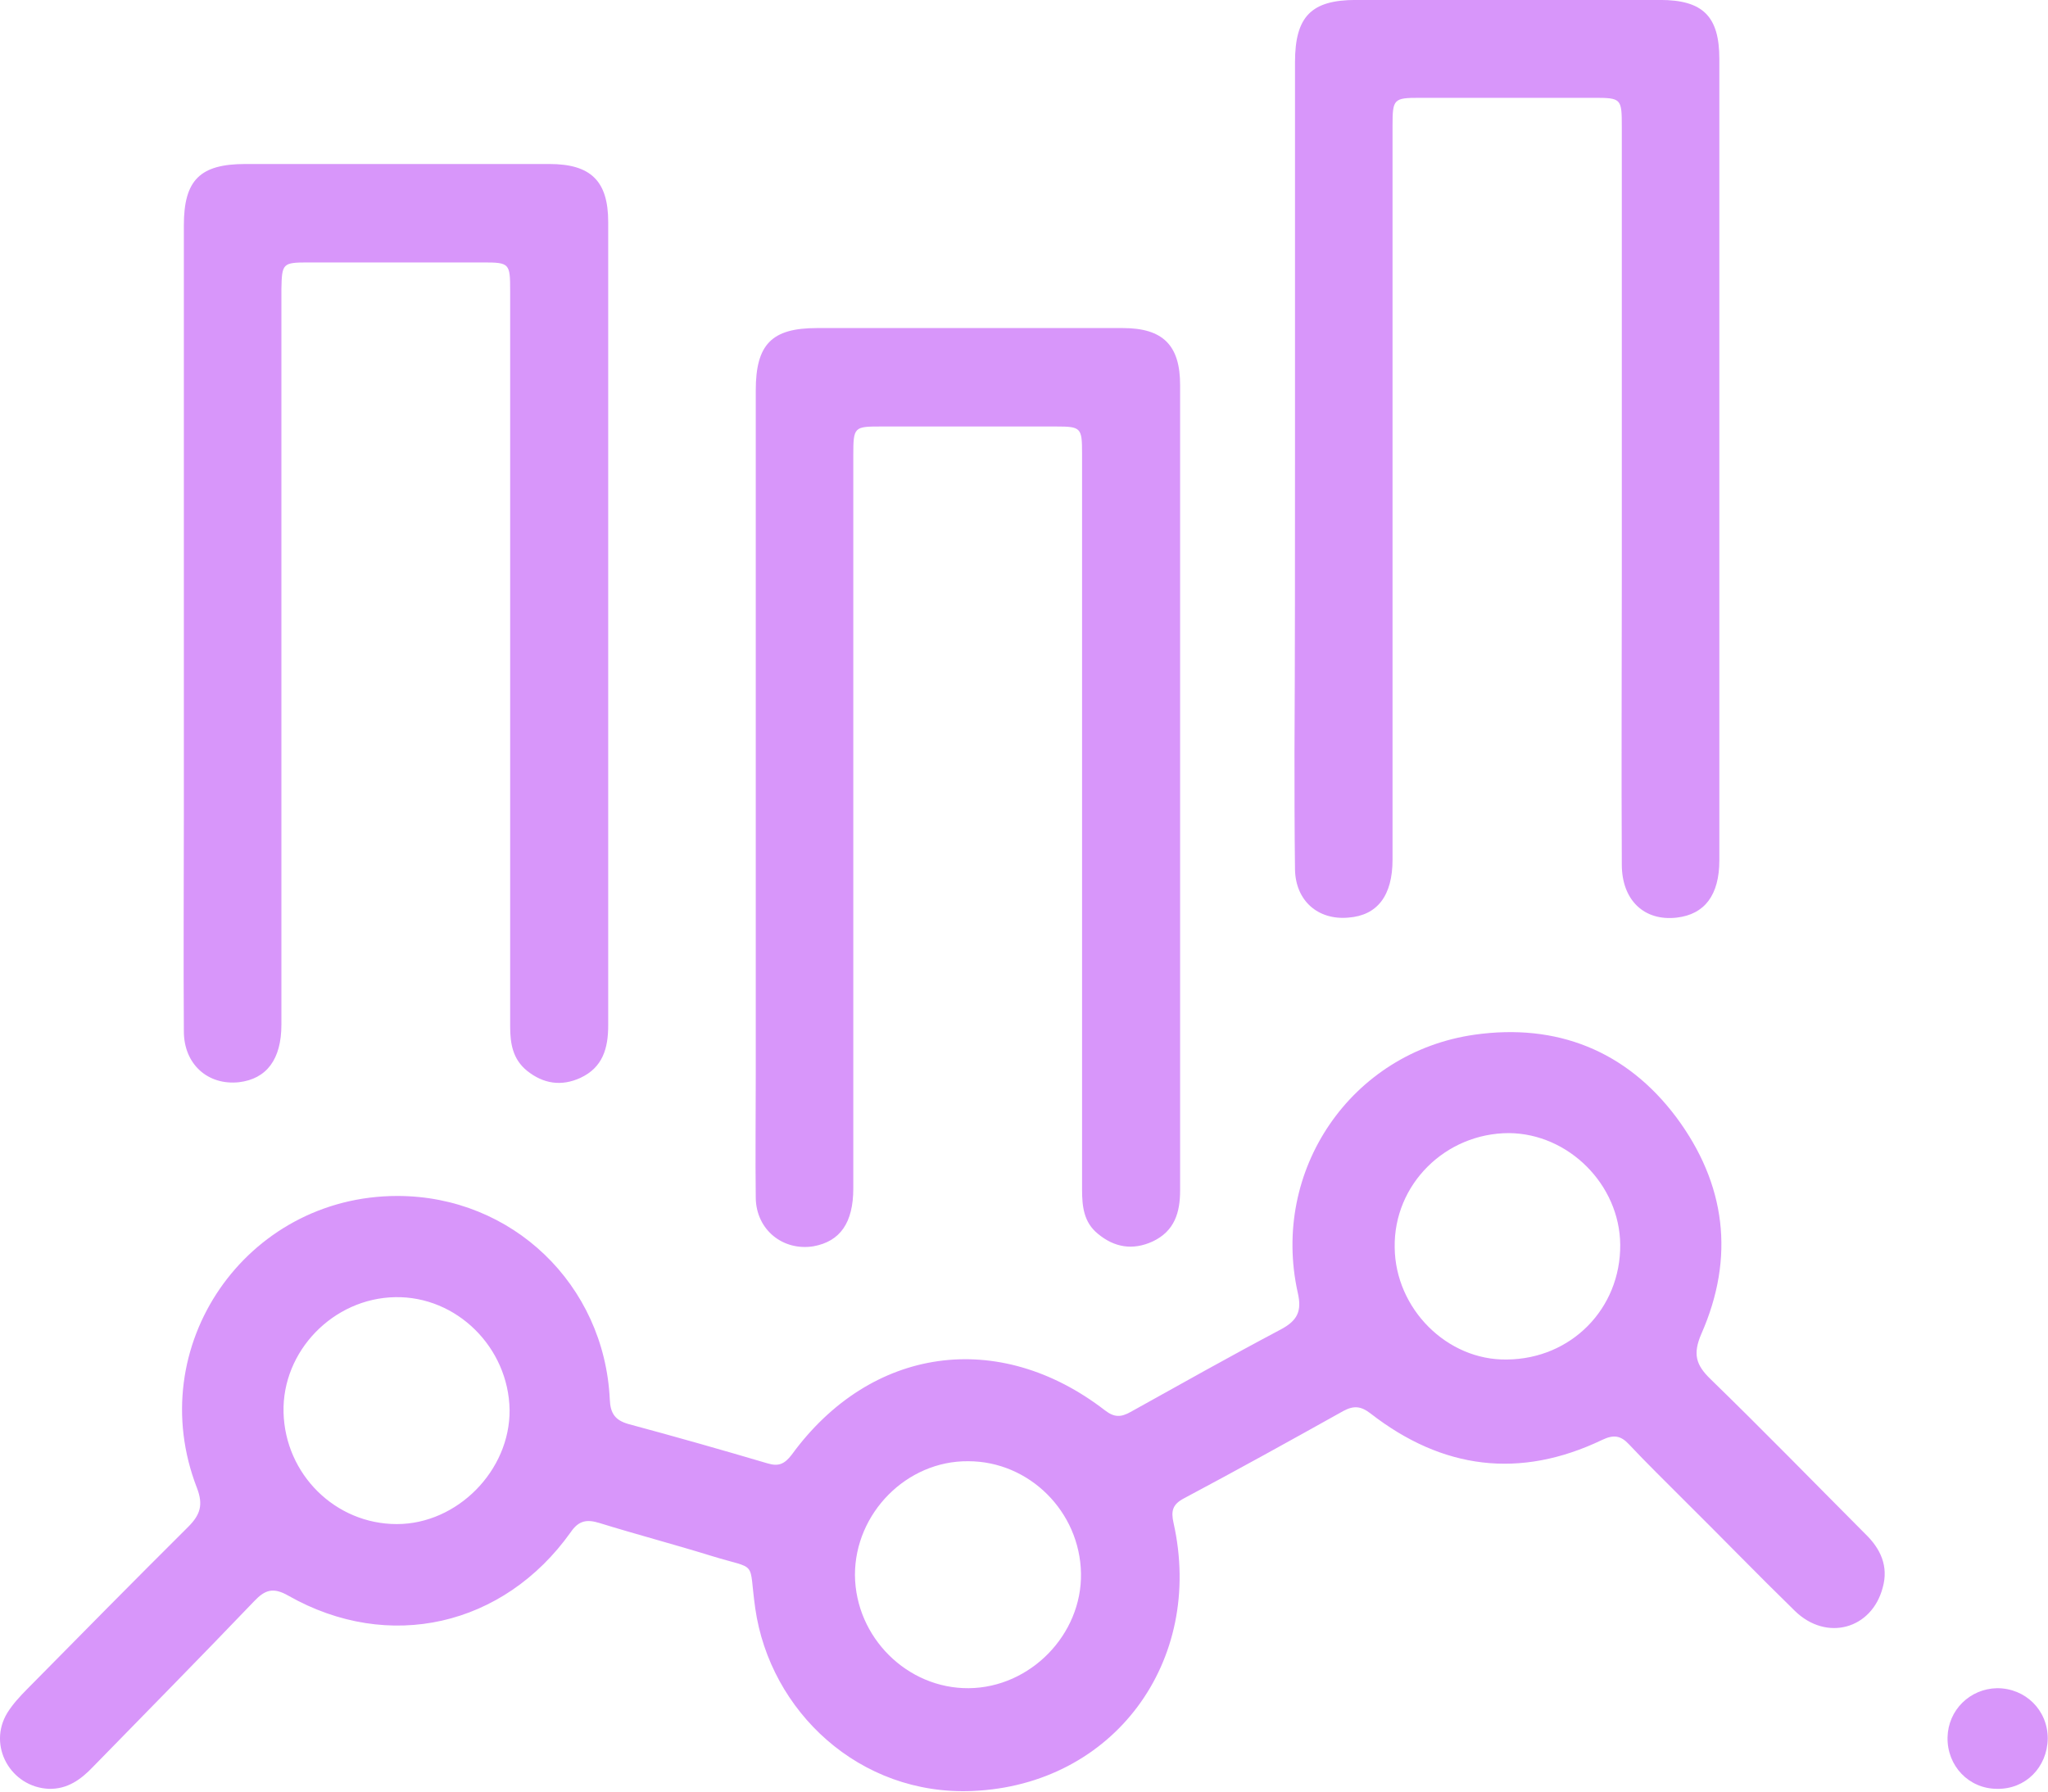 <svg width="40" height="35" viewBox="0 0 40 35" fill="none" xmlns="http://www.w3.org/2000/svg">
<path d="M7.761 23.364C10.006 23.364 11.804 25.095 11.91 27.339C11.921 27.616 12.017 27.745 12.272 27.819C13.187 28.065 14.091 28.322 14.995 28.589C15.208 28.653 15.325 28.599 15.464 28.418C17.006 26.302 19.506 25.95 21.581 27.552C21.762 27.691 21.889 27.691 22.081 27.584C23.059 27.04 24.027 26.495 25.017 25.971C25.336 25.8 25.432 25.619 25.347 25.255C24.815 22.862 26.389 20.555 28.804 20.213C30.4 19.988 31.762 20.522 32.74 21.826C33.708 23.129 33.889 24.561 33.23 26.057C33.059 26.452 33.123 26.666 33.41 26.943C34.432 27.937 35.432 28.963 36.432 29.967C36.73 30.255 36.889 30.597 36.772 31.014C36.559 31.826 35.676 32.072 35.059 31.473C34.325 30.757 33.612 30.02 32.879 29.294C32.517 28.93 32.155 28.578 31.815 28.215C31.655 28.044 31.517 28.022 31.293 28.129C29.687 28.898 28.176 28.706 26.772 27.616C26.581 27.467 26.442 27.456 26.24 27.563C25.208 28.14 24.166 28.717 23.123 29.272C22.9 29.39 22.868 29.518 22.921 29.753C23.527 32.456 21.751 34.871 18.995 34.988C16.783 35.084 15.038 33.428 14.751 31.42C14.613 30.448 14.825 30.683 13.889 30.394C13.166 30.17 12.432 29.977 11.708 29.753C11.464 29.678 11.304 29.7 11.145 29.935C9.836 31.772 7.591 32.285 5.634 31.174C5.336 31.003 5.176 31.057 4.964 31.281C3.921 32.371 2.868 33.439 1.815 34.518C1.581 34.764 1.315 34.956 0.953 34.946C0.208 34.913 -0.249 34.102 0.144 33.46C0.251 33.289 0.389 33.14 0.527 33.001C1.57 31.943 2.623 30.875 3.676 29.828C3.91 29.593 3.974 29.401 3.847 29.069C2.772 26.302 4.804 23.364 7.761 23.364ZM31.645 24.315C31.634 23.14 30.634 22.146 29.474 22.136C28.23 22.136 27.219 23.14 27.24 24.369C27.251 25.565 28.262 26.58 29.432 26.559C30.687 26.548 31.655 25.565 31.645 24.315ZM18.921 32.98C20.123 32.969 21.134 31.933 21.113 30.736C21.091 29.529 20.102 28.546 18.91 28.546C17.708 28.535 16.698 29.561 16.698 30.768C16.708 31.986 17.719 32.99 18.921 32.98ZM9.953 27.542C9.932 26.324 8.921 25.319 7.719 25.341C6.506 25.362 5.506 26.398 5.538 27.595C5.57 28.802 6.549 29.774 7.751 29.774C8.932 29.774 9.964 28.727 9.953 27.542Z" fill="#D896FA"/>
<path d="M25.293 8.941C25.293 6.366 25.293 3.792 25.293 1.217C25.293 0.319 25.613 -0.001 26.485 -0.001C28.464 -0.001 30.442 -0.001 32.421 -0.001C33.261 -0.001 33.581 0.319 33.581 1.153C33.581 6.366 33.581 11.591 33.581 16.805C33.581 17.488 33.293 17.862 32.751 17.926C32.112 18.001 31.676 17.584 31.676 16.89C31.666 15.031 31.676 13.183 31.676 11.324C31.676 8.375 31.676 5.426 31.676 2.478C31.676 1.922 31.666 1.911 31.123 1.911C29.995 1.911 28.868 1.911 27.73 1.911C27.219 1.911 27.198 1.933 27.198 2.456C27.198 7.232 27.198 12.018 27.198 16.794C27.198 17.499 26.9 17.884 26.336 17.926C25.74 17.98 25.304 17.595 25.293 16.986C25.283 16.227 25.283 15.469 25.283 14.7C25.293 12.787 25.293 10.864 25.293 8.941Z" fill="#D896FA"/>
<path d="M3.591 12.21C3.591 9.604 3.591 7.007 3.591 4.401C3.591 3.514 3.91 3.204 4.793 3.204C6.772 3.204 8.751 3.204 10.73 3.204C11.538 3.204 11.879 3.535 11.879 4.337C11.879 9.572 11.879 14.796 11.879 20.031C11.879 20.48 11.772 20.854 11.336 21.057C10.964 21.227 10.613 21.174 10.293 20.918C10.017 20.693 9.964 20.394 9.964 20.052C9.964 17.467 9.964 14.871 9.964 12.285C9.964 10.084 9.964 7.884 9.964 5.683C9.964 5.148 9.953 5.127 9.442 5.127C8.304 5.127 7.155 5.127 6.017 5.127C5.517 5.127 5.506 5.148 5.496 5.651C5.496 10.437 5.496 15.234 5.496 20.02C5.496 20.693 5.208 21.078 4.666 21.142C4.059 21.206 3.591 20.79 3.591 20.148C3.581 18.738 3.591 17.317 3.591 15.907C3.591 14.668 3.591 13.439 3.591 12.21Z" fill="#D896FA"/>
<path d="M14.761 15.351C14.761 12.777 14.761 10.202 14.761 7.627C14.761 6.73 15.07 6.409 15.953 6.409C17.942 6.409 19.942 6.409 21.932 6.409C22.719 6.409 23.049 6.751 23.049 7.52C23.049 12.766 23.049 18.012 23.049 23.257C23.049 23.685 22.942 24.048 22.517 24.251C22.123 24.433 21.762 24.369 21.442 24.102C21.166 23.877 21.134 23.567 21.134 23.236C21.134 19.582 21.134 15.918 21.134 12.264C21.134 11.131 21.134 9.999 21.134 8.856C21.134 8.354 21.113 8.332 20.623 8.332C19.485 8.332 18.336 8.332 17.198 8.332C16.687 8.332 16.666 8.343 16.666 8.877C16.666 13.653 16.666 18.428 16.666 23.215C16.666 23.888 16.41 24.251 15.889 24.347C15.293 24.443 14.772 24.027 14.761 23.407C14.751 22.606 14.761 21.805 14.761 21.003C14.761 19.112 14.761 17.232 14.761 15.351Z" fill="#D896FA"/>
<path d="M39.006 34.946C38.453 34.946 38.027 34.497 38.038 33.941C38.049 33.407 38.474 32.99 39.006 32.98C39.559 32.98 39.995 33.407 39.995 33.963C39.985 34.529 39.559 34.956 39.006 34.946Z" fill="#D896FA"/>
</svg>
